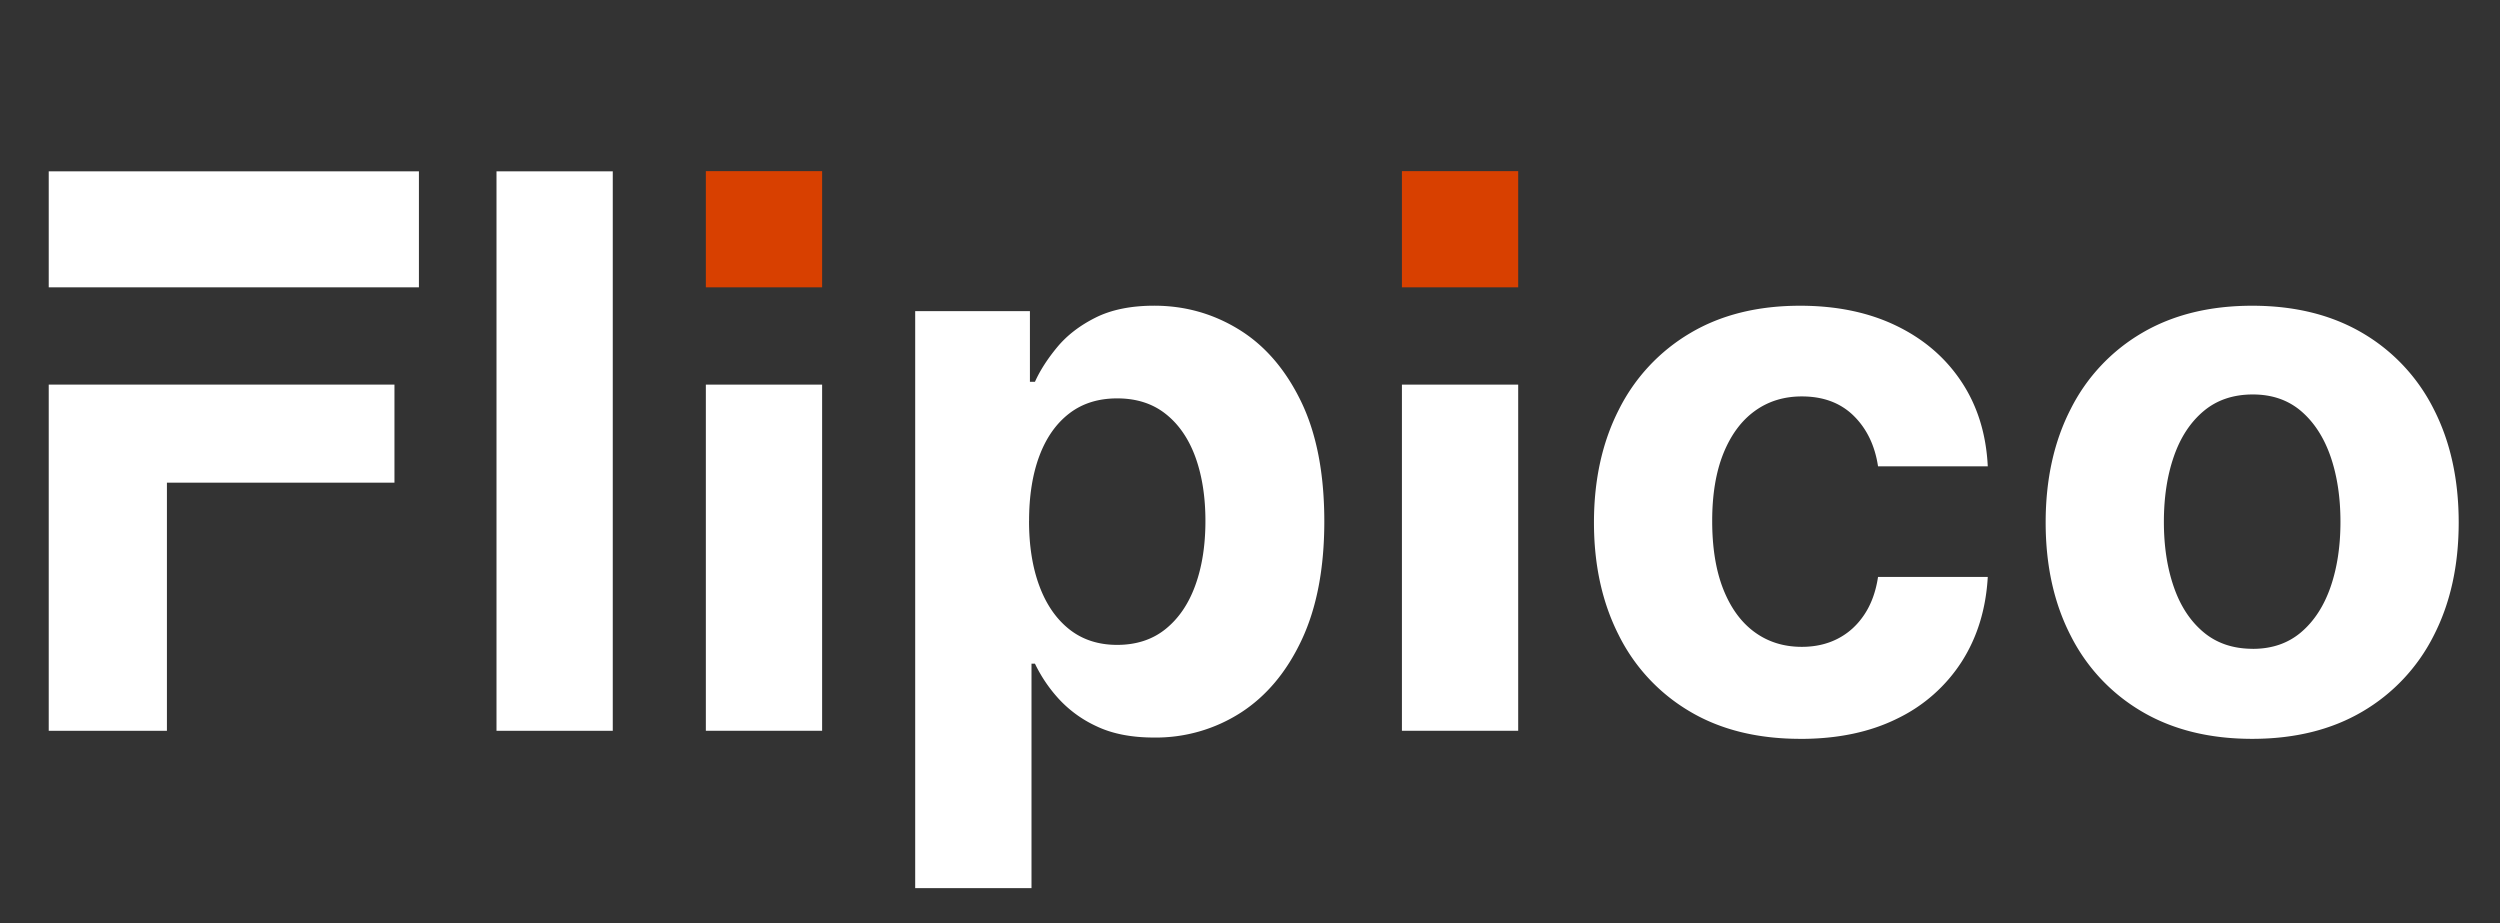 <svg width="65" height="24" viewBox="0 0 65 24" xmlns="http://www.w3.org/2000/svg">
    <rect x="0" y="0" width="65" height="24" fill="#333333" stroke="none"/>
    <g fill="none" fill-rule="evenodd">
        <path d="M0 0h65v24H0z"/>
        <path d="M10.256 10v2.55H4.34V19H1.267v-9h8.989zM1.267 7.47V4.455h9.625V7.47H1.267zM15.932 4.455V19h-3.023V4.455zM23.795 23.09v-15h2.983v1.836h.131c.134-.297.328-.598.581-.903.253-.304.584-.56.994-.765.41-.206.92-.31 1.527-.31.8 0 1.535.208 2.206.622.67.413 1.207 1.036 1.61 1.867.403.832.605 1.872.605 3.12 0 1.218-.196 2.244-.588 3.08-.391.835-.922 1.467-1.59 1.896a4.076 4.076 0 0 1-2.248.643c-.588 0-1.085-.097-1.494-.292a3.078 3.078 0 0 1-1.003-.734 3.768 3.768 0 0 1-.6-.894h-.09v5.835h-3.024zm2.96-9.545c0 .648.09 1.213.271 1.696.18.482.441.857.781 1.125.34.267.754.401 1.238.401.497 0 .915-.136 1.255-.408.34-.273.6-.65.776-1.135.177-.485.265-1.044.265-1.679 0-.63-.088-1.185-.262-1.664-.175-.478-.433-.852-.773-1.12-.34-.269-.76-.403-1.26-.403-.49 0-.904.13-1.244.391-.34.261-.6.63-.779 1.107-.178.477-.267 1.04-.267 1.69z" fill="#FFF" fill-rule="nonzero"/>
        <g fill-rule="nonzero">
            <path fill="#FFF" d="M18.352 19v-9h3.023v9z"/>
            <path fill="#D84000" d="M18.352 7.47V4.45h3.023v3.02z"/>
        </g>
        <g fill-rule="nonzero">
            <path fill="#FFF" d="M36.45 19v-9h3.023v9z"/>
            <path fill="#D84000" d="M36.45 7.47V4.45h3.023v3.02z"/>
        </g>
        <path d="M46.812 19.21c-1.119 0-2.08-.238-2.88-.714a4.76 4.76 0 0 1-1.845-1.983c-.43-.846-.644-1.822-.644-2.928 0-1.113.217-2.094.65-2.94a4.797 4.797 0 0 1 1.852-1.984c.8-.475 1.752-.712 2.856-.712.949 0 1.781.172 2.498.518.716.345 1.282.83 1.698 1.457.416.626.644 1.36.685 2.201h-2.853c-.082-.543-.294-.981-.635-1.316-.342-.335-.79-.502-1.348-.502-.465 0-.873.126-1.223.38-.349.253-.62.621-.815 1.103-.194.483-.291 1.068-.291 1.755 0 .696.096 1.287.288 1.774.193.487.463.859.813 1.115.35.256.759.384 1.228.384.348 0 .66-.07.935-.212.276-.142.505-.348.687-.62.182-.27.303-.6.361-.986h2.853c-.047.834-.272 1.568-.676 2.201a4.105 4.105 0 0 1-1.673 1.48c-.71.353-1.55.53-2.52.53zM58.557 19.21c-1.104 0-2.058-.235-2.86-.705a4.77 4.77 0 0 1-1.856-1.972c-.436-.844-.654-1.827-.654-2.948 0-1.125.218-2.11.654-2.956a4.766 4.766 0 0 1 1.856-1.975c.802-.47 1.756-.705 2.86-.705 1.104 0 2.057.235 2.86.705a4.766 4.766 0 0 1 1.856 1.975c.435.846.653 1.831.653 2.956 0 1.121-.218 2.104-.653 2.948a4.77 4.77 0 0 1-1.857 1.972c-.802.47-1.755.705-2.86.705zm.017-2.34c.498 0 .916-.144 1.254-.431.338-.287.593-.68.766-1.176.172-.497.258-1.062.258-1.695 0-.635-.086-1.202-.258-1.7-.173-.497-.428-.89-.766-1.18-.338-.288-.756-.432-1.254-.432-.51 0-.936.144-1.28.433-.344.289-.602.682-.774 1.18-.173.497-.259 1.064-.259 1.7 0 .632.086 1.197.259 1.694.172.497.43.889.774 1.176.344.287.77.43 1.28.43z" fill="#FFF" fill-rule="nonzero"/>
    </g>
</svg>
